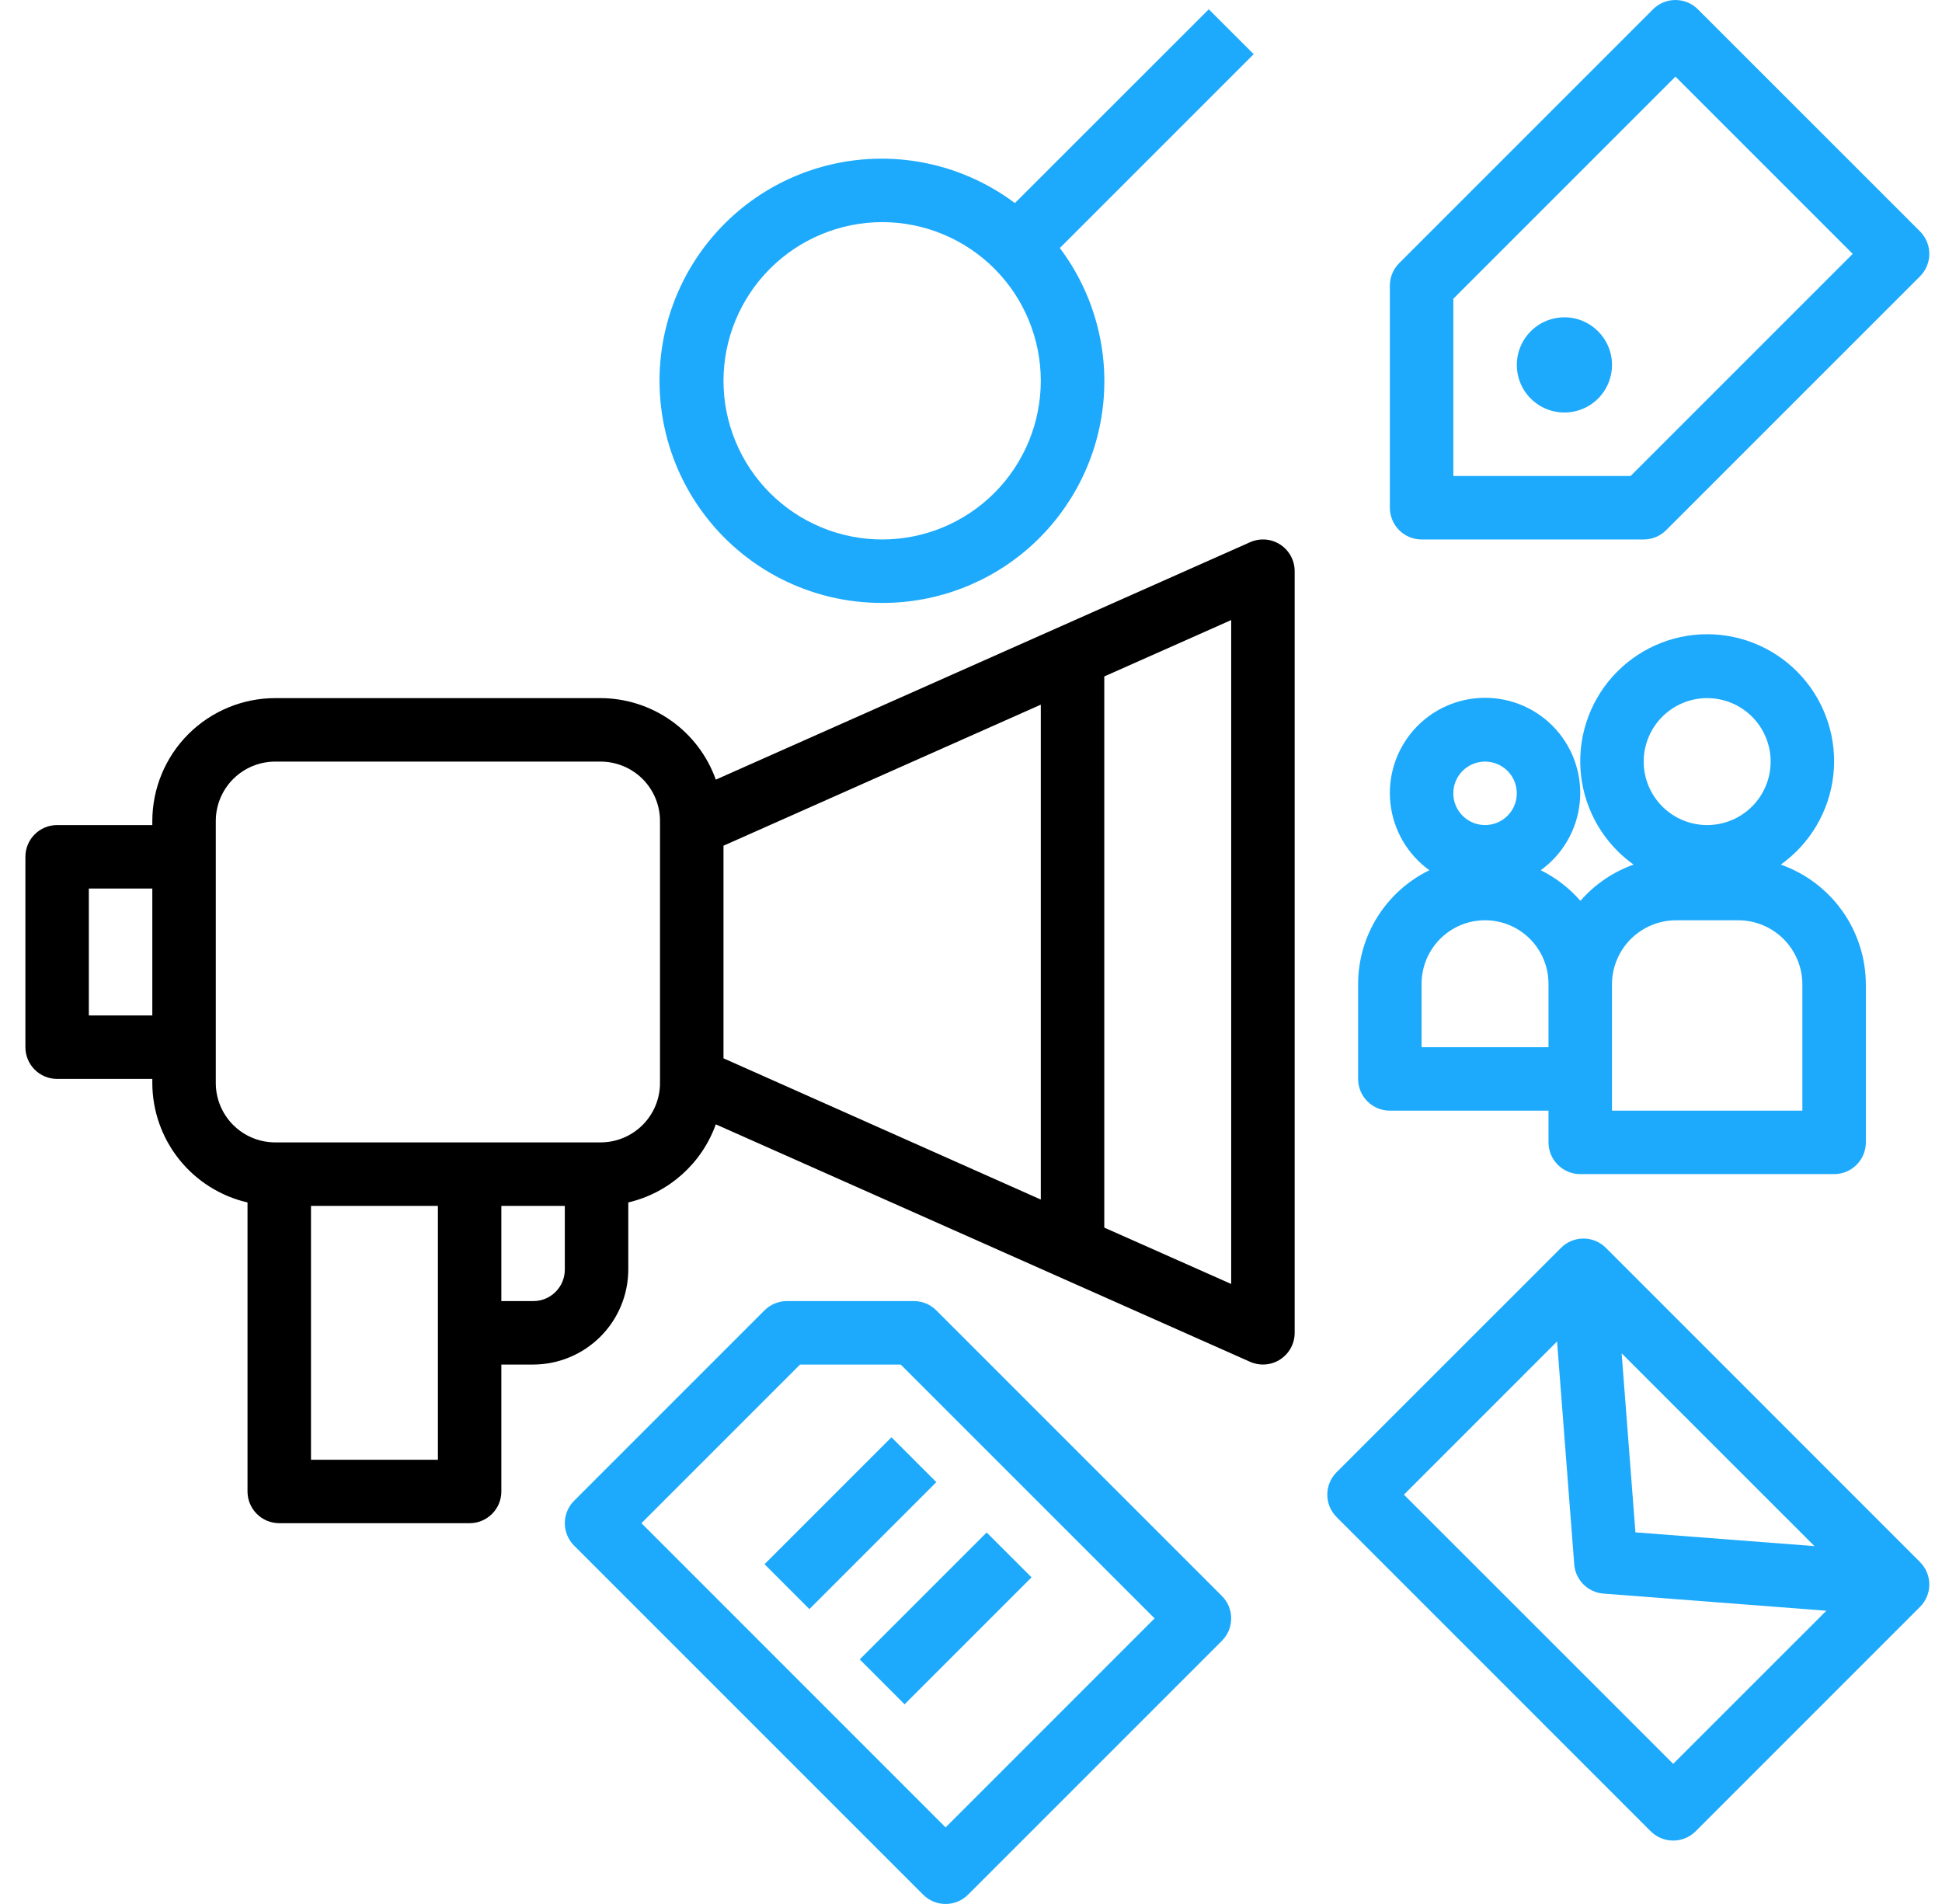 <svg width="51" height="50" viewBox="0 0 51 50" fill="none" xmlns="http://www.w3.org/2000/svg">
<path d="M41.084 8.333C40.578 8.333 40.122 8.638 39.929 9.105C39.736 9.572 39.842 10.11 40.2 10.467C40.557 10.825 41.095 10.931 41.562 10.738C42.029 10.545 42.334 10.089 42.334 9.583C42.334 8.893 41.774 8.333 41.084 8.333L41.084 8.333Z" fill="#1DAAFC"/>
<path d="M44.589 0.244C44.264 -0.081 43.736 -0.081 43.411 0.244L36.744 6.911C36.588 7.067 36.5 7.279 36.5 7.5V13.333C36.5 13.554 36.588 13.766 36.744 13.922C36.9 14.079 37.112 14.167 37.333 14.167H43.167C43.388 14.167 43.6 14.079 43.756 13.922L50.423 7.256C50.748 6.93 50.748 6.403 50.423 6.077L44.589 0.244ZM42.822 12.5H38.167V7.845L44 2.012L48.655 6.667L42.822 12.5Z" fill="#1DAAFC"/>
<path d="M1.5 28.333H4V28.44C4.001 29.168 4.249 29.875 4.703 30.444C5.157 31.014 5.79 31.413 6.5 31.577V39.167C6.5 39.388 6.588 39.6 6.744 39.756C6.9 39.912 7.112 40 7.333 40H12.333C12.554 40 12.766 39.912 12.922 39.756C13.079 39.6 13.166 39.388 13.166 39.167V35.834H14.007C14.667 35.832 15.3 35.569 15.768 35.101C16.235 34.634 16.498 34.001 16.5 33.34V31.577C17.564 31.327 18.43 30.555 18.798 29.526L32.829 35.762C33.087 35.876 33.385 35.853 33.621 35.699C33.858 35.545 34 35.282 34 35V15C34 14.718 33.858 14.455 33.621 14.301C33.385 14.147 33.087 14.124 32.829 14.239L18.798 20.474C18.576 19.849 18.166 19.308 17.625 18.925C17.083 18.542 16.437 18.335 15.773 18.333H7.226C6.371 18.334 5.551 18.675 4.946 19.279C4.341 19.884 4.001 20.705 4 21.56V21.667H1.5C1.04 21.667 0.667 22.04 0.667 22.5V27.5C0.667 27.721 0.754 27.933 0.911 28.089C1.067 28.246 1.279 28.333 1.5 28.333L1.5 28.333ZM29 17.764L32.333 16.283V33.718L29 32.238V17.764ZM19 22.209L27.333 18.505V31.501L19 27.792V22.209ZM11.5 35V38.334H8.167V31.667H11.5V35ZM14.833 33.34C14.833 33.797 14.463 34.167 14.007 34.167H13.166V31.667H14.833V33.34ZM5.667 27.5V21.56C5.667 21.147 5.831 20.75 6.124 20.457C6.417 20.165 6.813 20.001 7.226 20H15.773C16.187 20.001 16.583 20.165 16.876 20.457C17.168 20.75 17.333 21.147 17.333 21.56V28.44C17.333 28.854 17.168 29.25 16.876 29.543C16.583 29.835 16.187 30 15.773 30H7.226C6.813 30 6.417 29.835 6.124 29.543C5.831 29.25 5.667 28.854 5.667 28.44V27.5ZM2.333 23.334H4V26.667H2.333V23.334Z" fill="black"/>
<path d="M42.173 32.769C41.848 32.444 41.32 32.444 40.995 32.769L35.101 38.662C34.776 38.987 34.776 39.515 35.101 39.84L43.351 48.091C43.677 48.416 44.204 48.416 44.53 48.091L50.422 42.198C50.748 41.873 50.748 41.345 50.422 41.02L42.173 32.769ZM47.651 40.602L42.949 40.241L42.587 35.539L47.651 40.602ZM43.941 46.32L36.869 39.251L40.891 35.228L41.342 41.082L41.342 41.081C41.373 41.491 41.699 41.817 42.109 41.849L47.963 42.299L43.941 46.32Z" fill="#1DAAFC"/>
<path d="M23.166 15.833C24.618 15.837 26.018 15.298 27.092 14.323C28.167 13.347 28.838 12.006 28.976 10.562C29.113 9.117 28.705 7.673 27.833 6.513L32.924 1.422L31.744 0.244L26.653 5.333C25.152 4.208 23.201 3.872 21.41 4.433C19.62 4.993 18.209 6.381 17.617 8.162C17.026 9.942 17.327 11.899 18.427 13.419C19.527 14.939 21.29 15.838 23.166 15.833L23.166 15.833ZM23.166 5.833C24.271 5.833 25.331 6.272 26.113 7.053C26.894 7.835 27.333 8.895 27.333 10C27.333 11.105 26.894 12.165 26.113 12.946C25.331 13.728 24.271 14.167 23.166 14.167C22.062 14.167 21.002 13.728 20.22 12.946C19.439 12.165 19 11.105 19 10C19.001 8.895 19.441 7.836 20.222 7.055C21.003 6.274 22.062 5.835 23.166 5.833V5.833Z" fill="#1DAAFC"/>
<path d="M36.5 29.167H40.666V30C40.666 30.221 40.754 30.433 40.911 30.589C41.067 30.746 41.279 30.833 41.5 30.833H48.166C48.388 30.833 48.6 30.746 48.756 30.589C48.912 30.433 49 30.221 49 30V25.849C48.998 25.159 48.782 24.486 48.382 23.923C47.982 23.36 47.417 22.934 46.766 22.705C47.538 22.155 48.04 21.302 48.146 20.359C48.251 19.417 47.95 18.474 47.318 17.767C46.685 17.06 45.782 16.655 44.833 16.655C43.885 16.655 42.981 17.06 42.349 17.767C41.716 18.474 41.415 19.417 41.52 20.359C41.626 21.302 42.128 22.155 42.901 22.705C42.361 22.897 41.88 23.225 41.504 23.657C41.213 23.322 40.859 23.049 40.462 22.853C41.037 22.438 41.409 21.798 41.485 21.092C41.562 20.387 41.334 19.682 40.86 19.154C40.386 18.626 39.71 18.325 39 18.325C38.29 18.325 37.614 18.626 37.14 19.154C36.666 19.682 36.438 20.387 36.514 21.092C36.59 21.798 36.963 22.438 37.538 22.853C36.979 23.125 36.507 23.548 36.176 24.075C35.845 24.602 35.668 25.212 35.666 25.834V28.334C35.666 28.555 35.754 28.767 35.911 28.923C36.067 29.079 36.279 29.167 36.5 29.167L36.5 29.167ZM44.833 18.333C45.275 18.333 45.699 18.509 46.012 18.821C46.324 19.134 46.5 19.558 46.5 20C46.5 20.442 46.324 20.866 46.012 21.179C45.699 21.491 45.275 21.667 44.833 21.667C44.391 21.667 43.967 21.491 43.655 21.179C43.342 20.866 43.166 20.442 43.166 20C43.166 19.558 43.342 19.134 43.655 18.821C43.967 18.509 44.391 18.333 44.833 18.333ZM42.333 28.333V25.849C42.334 25.403 42.511 24.976 42.827 24.66C43.142 24.345 43.57 24.168 44.016 24.167H45.651H45.651C46.096 24.168 46.524 24.345 46.839 24.66C47.155 24.976 47.332 25.403 47.333 25.849V29.167H42.333L42.333 28.333ZM39 20C39.337 20 39.641 20.203 39.77 20.515C39.899 20.826 39.828 21.184 39.589 21.423C39.351 21.661 38.992 21.732 38.681 21.603C38.37 21.474 38.166 21.17 38.166 20.833C38.166 20.373 38.54 20 39 20ZM37.333 25.833C37.333 25.238 37.651 24.688 38.166 24.39C38.682 24.092 39.318 24.092 39.833 24.39C40.349 24.688 40.666 25.238 40.666 25.833V27.5H37.333V25.833Z" fill="#1DAAFC"/>
<path d="M24 34.167H20.666C20.445 34.167 20.233 34.255 20.077 34.411L15.077 39.411C14.752 39.736 14.752 40.264 15.077 40.589L24.244 49.756C24.569 50.081 25.097 50.081 25.422 49.756L32.089 43.089C32.414 42.764 32.414 42.236 32.089 41.911L24.589 34.411C24.433 34.255 24.221 34.167 24 34.167ZM24.833 47.989L16.845 40L21.011 35.834H23.654L30.321 42.5L24.833 47.989Z" fill="#1DAAFC"/>
<path d="M20.078 41.077L23.411 37.744L24.59 38.922L21.256 42.256L20.078 41.077Z" fill="#1DAAFC"/>
<path d="M22.578 43.577L25.911 40.244L27.09 41.422L23.756 44.756L22.578 43.577Z" fill="#1DAAFC"/>
</svg>
